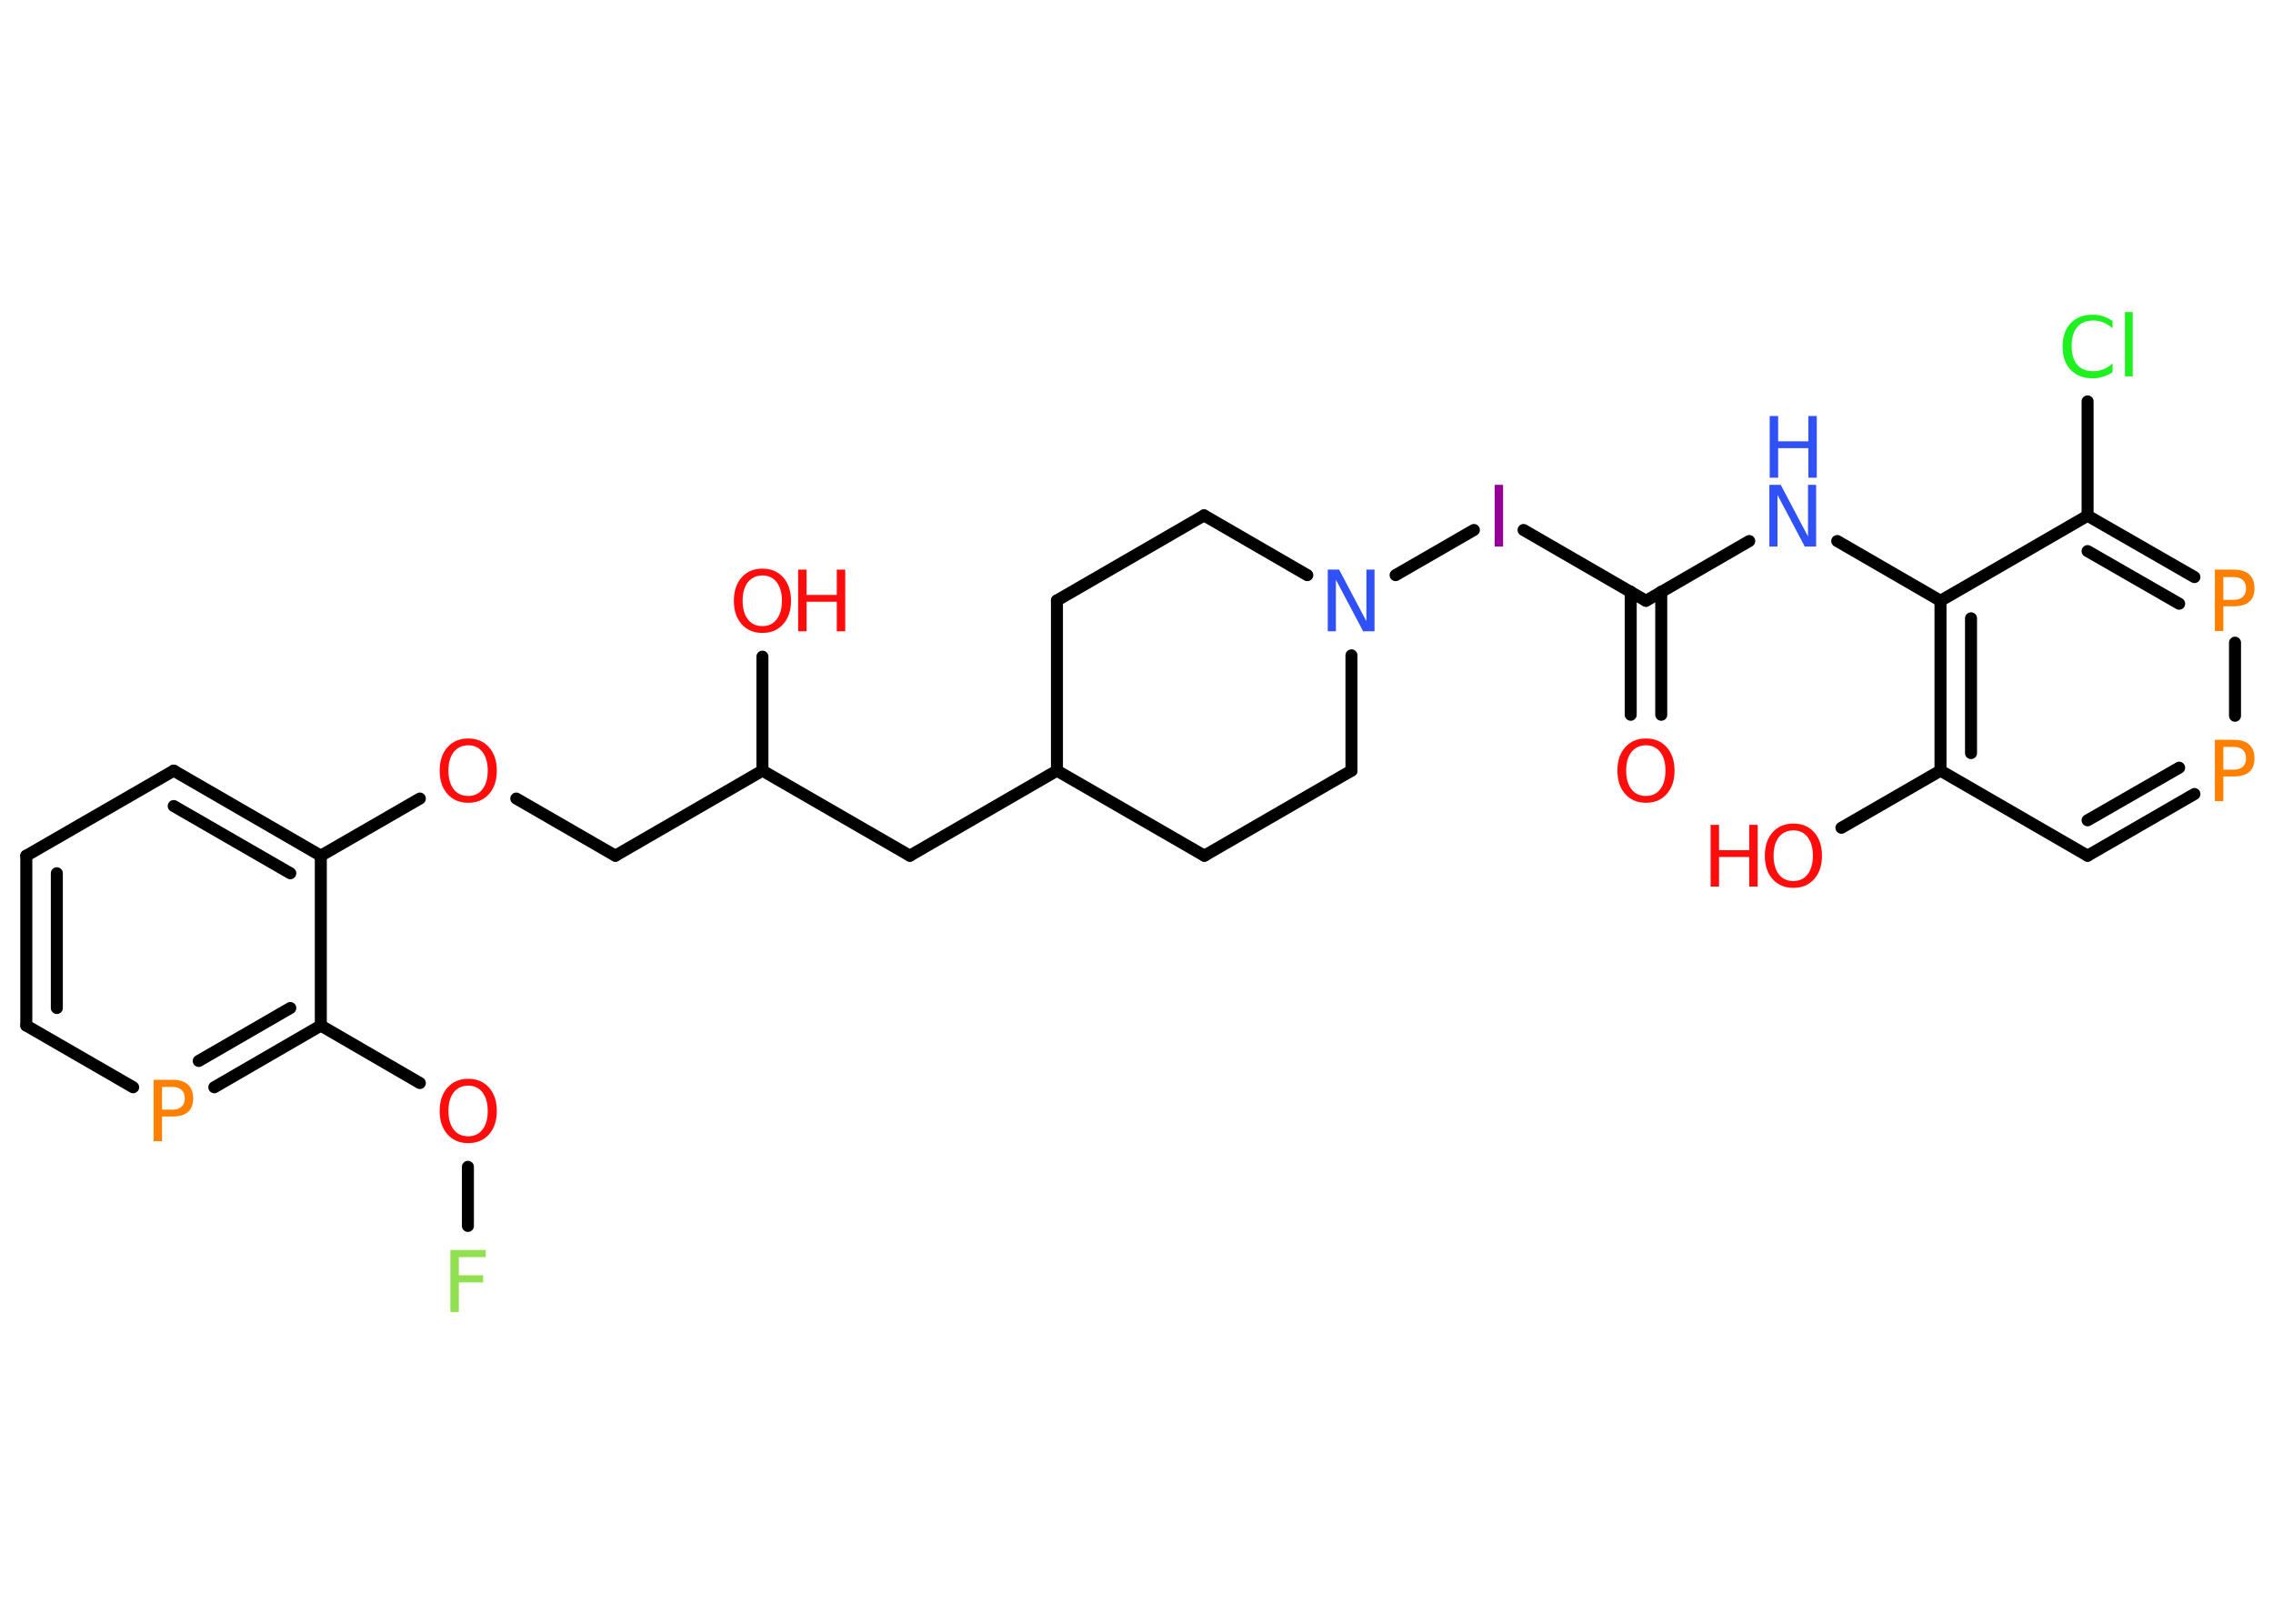 <?xml version='1.0' encoding='UTF-8'?>
<!DOCTYPE svg PUBLIC "-//W3C//DTD SVG 1.1//EN" "http://www.w3.org/Graphics/SVG/1.1/DTD/svg11.dtd">
<svg version='1.2' xmlns='http://www.w3.org/2000/svg' xmlns:xlink='http://www.w3.org/1999/xlink' width='70.0mm' height='50.0mm' viewBox='0 0 70.0 50.0'>
  <desc>Generated by the Chemistry Development Kit (http://github.com/cdk)</desc>
  <g stroke-linecap='round' stroke-linejoin='round' stroke='#000000' stroke-width='.37' fill='#FF0D0D'>
    <rect x='.0' y='.0' width='70.0' height='50.0' fill='#FFFFFF' stroke='none'/>
    <g id='mol1' class='mol'>
      <g id='mol1bnd1' class='bond'>
        <line x1='50.22' y1='22.01' x2='50.22' y2='18.22'/>
        <line x1='51.16' y1='22.01' x2='51.16' y2='18.22'/>
      </g>
      <line id='mol1bnd2' class='bond' x1='50.69' y1='18.5' x2='53.87' y2='16.66'/>
      <line id='mol1bnd3' class='bond' x1='56.58' y1='16.66' x2='59.76' y2='18.5'/>
      <g id='mol1bnd4' class='bond'>
        <line x1='59.76' y1='18.5' x2='59.76' y2='23.73'/>
        <line x1='60.7' y1='19.04' x2='60.7' y2='23.19'/>
      </g>
      <line id='mol1bnd5' class='bond' x1='59.76' y1='23.73' x2='56.71' y2='25.49'/>
      <line id='mol1bnd6' class='bond' x1='59.76' y1='23.73' x2='64.29' y2='26.35'/>
      <g id='mol1bnd7' class='bond'>
        <line x1='64.29' y1='26.35' x2='67.58' y2='24.45'/>
        <line x1='64.29' y1='25.26' x2='67.11' y2='23.64'/>
      </g>
      <line id='mol1bnd8' class='bond' x1='68.83' y1='22.04' x2='68.83' y2='19.79'/>
      <g id='mol1bnd9' class='bond'>
        <line x1='67.58' y1='17.77' x2='64.29' y2='15.88'/>
        <line x1='67.11' y1='18.59' x2='64.29' y2='16.97'/>
      </g>
      <line id='mol1bnd10' class='bond' x1='59.76' y1='18.5' x2='64.29' y2='15.88'/>
      <line id='mol1bnd11' class='bond' x1='64.29' y1='15.88' x2='64.29' y2='12.36'/>
      <line id='mol1bnd12' class='bond' x1='50.69' y1='18.5' x2='46.92' y2='16.32'/>
      <line id='mol1bnd13' class='bond' x1='45.39' y1='16.32' x2='42.98' y2='17.71'/>
      <line id='mol1bnd14' class='bond' x1='41.62' y1='20.18' x2='41.62' y2='23.73'/>
      <line id='mol1bnd15' class='bond' x1='41.62' y1='23.73' x2='37.09' y2='26.35'/>
      <line id='mol1bnd16' class='bond' x1='37.09' y1='26.35' x2='32.55' y2='23.73'/>
      <line id='mol1bnd17' class='bond' x1='32.55' y1='23.73' x2='28.02' y2='26.35'/>
      <line id='mol1bnd18' class='bond' x1='28.02' y1='26.35' x2='23.48' y2='23.73'/>
      <line id='mol1bnd19' class='bond' x1='23.48' y1='23.73' x2='23.48' y2='20.22'/>
      <line id='mol1bnd20' class='bond' x1='23.48' y1='23.73' x2='18.95' y2='26.35'/>
      <line id='mol1bnd21' class='bond' x1='18.95' y1='26.35' x2='15.9' y2='24.59'/>
      <line id='mol1bnd22' class='bond' x1='12.93' y1='24.59' x2='9.88' y2='26.35'/>
      <g id='mol1bnd23' class='bond'>
        <line x1='9.88' y1='26.35' x2='5.35' y2='23.73'/>
        <line x1='8.94' y1='26.89' x2='5.35' y2='24.82'/>
      </g>
      <line id='mol1bnd24' class='bond' x1='5.35' y1='23.73' x2='.81' y2='26.35'/>
      <g id='mol1bnd25' class='bond'>
        <line x1='.81' y1='26.35' x2='.81' y2='31.58'/>
        <line x1='1.75' y1='26.89' x2='1.75' y2='31.04'/>
      </g>
      <line id='mol1bnd26' class='bond' x1='.81' y1='31.58' x2='4.1' y2='33.48'/>
      <g id='mol1bnd27' class='bond'>
        <line x1='6.6' y1='33.48' x2='9.88' y2='31.58'/>
        <line x1='6.12' y1='32.67' x2='8.94' y2='31.04'/>
      </g>
      <line id='mol1bnd28' class='bond' x1='9.88' y1='26.35' x2='9.88' y2='31.58'/>
      <line id='mol1bnd29' class='bond' x1='9.88' y1='31.58' x2='12.93' y2='33.35'/>
      <line id='mol1bnd30' class='bond' x1='14.41' y1='35.93' x2='14.41' y2='37.75'/>
      <line id='mol1bnd31' class='bond' x1='32.55' y1='23.73' x2='32.55' y2='18.49'/>
      <line id='mol1bnd32' class='bond' x1='32.55' y1='18.49' x2='37.08' y2='15.87'/>
      <line id='mol1bnd33' class='bond' x1='40.26' y1='17.71' x2='37.08' y2='15.87'/>
      <path id='mol1atm1' class='atom' d='M50.69 22.95q-.28 .0 -.45 .21q-.16 .21 -.16 .57q.0 .36 .16 .57q.16 .21 .45 .21q.28 .0 .44 -.21q.16 -.21 .16 -.57q.0 -.36 -.16 -.57q-.16 -.21 -.44 -.21zM50.69 22.74q.4 .0 .64 .27q.24 .27 .24 .72q.0 .45 -.24 .72q-.24 .27 -.64 .27q-.4 .0 -.64 -.27q-.24 -.27 -.24 -.72q.0 -.45 .24 -.72q.24 -.27 .64 -.27z' stroke='none'/>
      <g id='mol1atm3' class='atom'>
        <path d='M54.5 14.93h.34l.84 1.59v-1.59h.25v1.9h-.35l-.84 -1.59v1.59h-.25v-1.9z' stroke='none' fill='#3050F8'/>
        <path d='M54.5 12.81h.26v.78h.93v-.78h.26v1.9h-.26v-.91h-.93v.91h-.26v-1.9z' stroke='none' fill='#3050F8'/>
      </g>
      <g id='mol1atm6' class='atom'>
        <path d='M55.23 25.57q-.28 .0 -.45 .21q-.16 .21 -.16 .57q.0 .36 .16 .57q.16 .21 .45 .21q.28 .0 .44 -.21q.16 -.21 .16 -.57q.0 -.36 -.16 -.57q-.16 -.21 -.44 -.21zM55.23 25.36q.4 .0 .64 .27q.24 .27 .24 .72q.0 .45 -.24 .72q-.24 .27 -.64 .27q-.4 .0 -.64 -.27q-.24 -.27 -.24 -.72q.0 -.45 .24 -.72q.24 -.27 .64 -.27z' stroke='none'/>
        <path d='M52.68 25.4h.26v.78h.93v-.78h.26v1.9h-.26v-.91h-.93v.91h-.26v-1.9z' stroke='none'/>
      </g>
      <path id='mol1atm8' class='atom' d='M68.47 22.99v.71h.32q.18 .0 .28 -.09q.1 -.09 .1 -.26q.0 -.17 -.1 -.26q-.1 -.09 -.28 -.09h-.32zM68.21 22.78h.58q.32 .0 .48 .15q.16 .15 .16 .42q.0 .28 -.16 .42q-.16 .14 -.48 .14h-.32v.76h-.26v-1.9z' stroke='none' fill='#FF8000'/>
      <path id='mol1atm9' class='atom' d='M68.47 17.76v.71h.32q.18 .0 .28 -.09q.1 -.09 .1 -.26q.0 -.17 -.1 -.26q-.1 -.09 -.28 -.09h-.32zM68.21 17.54h.58q.32 .0 .48 .15q.16 .15 .16 .42q.0 .28 -.16 .42q-.16 .14 -.48 .14h-.32v.76h-.26v-1.9z' stroke='none' fill='#FF8000'/>
      <path id='mol1atm11' class='atom' d='M65.06 9.84v.27q-.13 -.12 -.28 -.18q-.15 -.06 -.31 -.06q-.33 .0 -.5 .2q-.17 .2 -.17 .58q.0 .38 .17 .58q.17 .2 .5 .2q.17 .0 .31 -.06q.15 -.06 .28 -.18v.27q-.13 .09 -.29 .14q-.15 .05 -.32 .05q-.43 .0 -.68 -.26q-.25 -.26 -.25 -.72q.0 -.46 .25 -.72q.25 -.26 .68 -.26q.17 .0 .32 .05q.15 .05 .28 .14zM65.44 9.61h.24v1.98h-.24v-1.98z' stroke='none' fill='#1FF01F'/>
      <path id='mol1atm12' class='atom' d='M46.03 14.93h.26v1.9h-.26v-1.9z' stroke='none' fill='#940094'/>
      <path id='mol1atm13' class='atom' d='M40.9 17.54h.34l.84 1.59v-1.59h.25v1.9h-.35l-.84 -1.59v1.59h-.25v-1.9z' stroke='none' fill='#3050F8'/>
      <g id='mol1atm19' class='atom'>
        <path d='M23.48 17.72q-.28 .0 -.45 .21q-.16 .21 -.16 .57q.0 .36 .16 .57q.16 .21 .45 .21q.28 .0 .44 -.21q.16 -.21 .16 -.57q.0 -.36 -.16 -.57q-.16 -.21 -.44 -.21zM23.48 17.51q.4 .0 .64 .27q.24 .27 .24 .72q.0 .45 -.24 .72q-.24 .27 -.64 .27q-.4 .0 -.64 -.27q-.24 -.27 -.24 -.72q.0 -.45 .24 -.72q.24 -.27 .64 -.27z' stroke='none'/>
        <path d='M24.58 17.54h.26v.78h.93v-.78h.26v1.9h-.26v-.91h-.93v.91h-.26v-1.9z' stroke='none'/>
      </g>
      <path id='mol1atm21' class='atom' d='M14.42 22.95q-.28 .0 -.45 .21q-.16 .21 -.16 .57q.0 .36 .16 .57q.16 .21 .45 .21q.28 .0 .44 -.21q.16 -.21 .16 -.57q.0 -.36 -.16 -.57q-.16 -.21 -.44 -.21zM14.42 22.74q.4 .0 .64 .27q.24 .27 .24 .72q.0 .45 -.24 .72q-.24 .27 -.64 .27q-.4 .0 -.64 -.27q-.24 -.27 -.24 -.72q.0 -.45 .24 -.72q.24 -.27 .64 -.27z' stroke='none'/>
      <path id='mol1atm26' class='atom' d='M4.99 33.46v.71h.32q.18 .0 .28 -.09q.1 -.09 .1 -.26q.0 -.17 -.1 -.26q-.1 -.09 -.28 -.09h-.32zM4.73 33.25h.58q.32 .0 .48 .15q.16 .15 .16 .42q.0 .28 -.16 .42q-.16 .14 -.48 .14h-.32v.76h-.26v-1.9z' stroke='none' fill='#FF8000'/>
      <path id='mol1atm28' class='atom' d='M14.42 33.43q-.28 .0 -.45 .21q-.16 .21 -.16 .57q.0 .36 .16 .57q.16 .21 .45 .21q.28 .0 .44 -.21q.16 -.21 .16 -.57q.0 -.36 -.16 -.57q-.16 -.21 -.44 -.21zM14.42 33.22q.4 .0 .64 .27q.24 .27 .24 .72q.0 .45 -.24 .72q-.24 .27 -.64 .27q-.4 .0 -.64 -.27q-.24 -.27 -.24 -.72q.0 -.45 .24 -.72q.24 -.27 .64 -.27z' stroke='none'/>
      <path id='mol1atm29' class='atom' d='M13.87 38.49h1.09v.22h-.83v.56h.75v.22h-.75v.91h-.26v-1.9z' stroke='none' fill='#90E050'/>
    </g>
  </g>
</svg>
